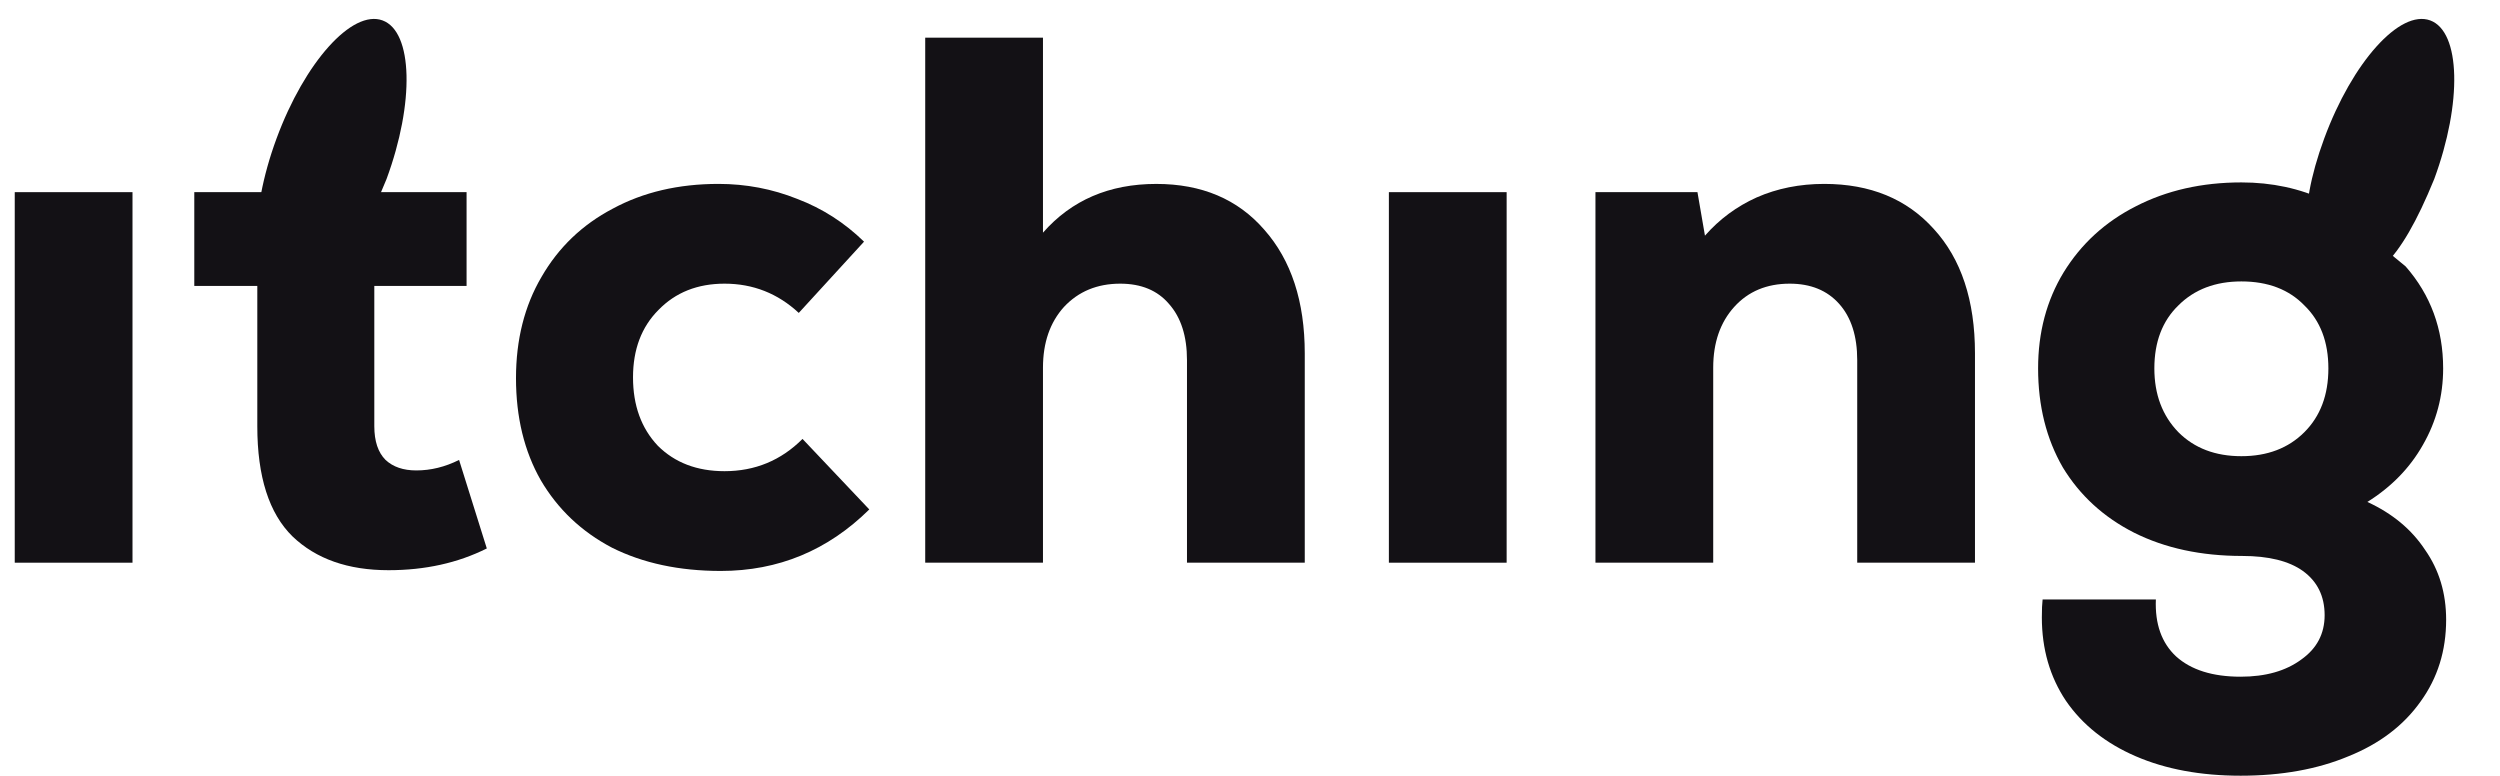 <svg width="116" height="36" viewBox="0 0 116 36" fill="none" xmlns="http://www.w3.org/2000/svg">
<g id="Group 51">
<g id="itching">
<path id="Vector" d="M109.846 23.29C111.006 23.824 111.9 24.566 112.526 25.517C113.176 26.445 113.501 27.524 113.501 28.754C113.501 30.193 113.106 31.457 112.317 32.548C111.529 33.661 110.415 34.508 108.976 35.088C107.538 35.691 105.867 35.993 103.965 35.993C102.109 35.993 100.484 35.691 99.092 35.088C97.7 34.485 96.621 33.627 95.856 32.513C95.113 31.399 94.742 30.111 94.742 28.65C94.742 28.278 94.754 28 94.777 27.814H100.032C99.986 28.951 100.299 29.833 100.972 30.459C101.668 31.086 102.665 31.399 103.965 31.399C105.125 31.399 106.064 31.132 106.784 30.599C107.503 30.088 107.863 29.404 107.863 28.545C107.863 27.663 107.526 26.979 106.853 26.492C106.204 26.028 105.264 25.796 104.034 25.796C102.132 25.796 100.461 25.436 99.023 24.717C97.607 23.998 96.505 22.988 95.716 21.689C94.951 20.366 94.568 18.835 94.568 17.095C94.568 15.425 94.962 13.94 95.751 12.64C96.563 11.318 97.677 10.297 99.092 9.578C100.531 8.835 102.167 8.464 103.999 8.464C105.415 8.464 106.714 8.742 107.897 9.299L111.621 12.362C112.781 13.684 113.362 15.262 113.362 17.095C113.362 18.371 113.048 19.554 112.422 20.645C111.819 21.712 110.96 22.594 109.846 23.29ZM103.999 21.167C105.206 21.167 106.18 20.796 106.923 20.053C107.665 19.311 108.037 18.325 108.037 17.095C108.037 15.865 107.665 14.891 106.923 14.172C106.204 13.429 105.229 13.058 103.999 13.058C102.793 13.058 101.818 13.429 101.076 14.172C100.334 14.891 99.962 15.865 99.962 17.095C99.962 18.302 100.334 19.288 101.076 20.053C101.818 20.796 102.793 21.167 103.999 21.167Z" fill="#131115"/>
<path id="Vector_2" d="M84.644 8.533C86.778 8.533 88.472 9.229 89.725 10.621C91.001 12.014 91.639 13.939 91.639 16.399V26.109H86.175V16.712C86.175 15.598 85.897 14.728 85.34 14.102C84.783 13.475 84.017 13.162 83.043 13.162C81.975 13.162 81.117 13.522 80.467 14.241C79.818 14.96 79.493 15.9 79.493 17.06V26.109H74.029V8.916H78.762L79.11 10.935C79.783 10.169 80.583 9.577 81.511 9.16C82.463 8.742 83.507 8.533 84.644 8.533Z" fill="#131115"/>
<path id="Vector_3" d="M64.444 8.916H69.908V26.109H64.444V8.916Z" fill="#131115"/>
<path id="Vector_4" d="M53.65 8.534C55.761 8.534 57.431 9.241 58.661 10.657C59.914 12.072 60.541 13.986 60.541 16.399V26.109H55.076V16.712C55.076 15.599 54.798 14.729 54.241 14.102C53.708 13.476 52.953 13.162 51.979 13.162C50.912 13.162 50.042 13.522 49.369 14.241C48.719 14.961 48.394 15.9 48.394 17.06V26.109H42.93V1.747H48.394V10.796C49.717 9.288 51.468 8.534 53.65 8.534Z" fill="#131115"/>
<path id="Vector_5" d="M33.444 26.492C31.518 26.492 29.836 26.132 28.397 25.413C26.982 24.67 25.88 23.626 25.091 22.28C24.325 20.935 23.942 19.357 23.942 17.547C23.942 15.761 24.337 14.194 25.126 12.849C25.915 11.48 27.017 10.424 28.432 9.682C29.847 8.916 31.483 8.533 33.339 8.533C34.615 8.533 35.833 8.765 36.993 9.229C38.154 9.67 39.186 10.331 40.091 11.213L37.063 14.519C36.089 13.614 34.94 13.162 33.618 13.162C32.365 13.162 31.344 13.568 30.555 14.38C29.766 15.169 29.372 16.213 29.372 17.512C29.372 18.812 29.755 19.867 30.52 20.68C31.309 21.468 32.342 21.863 33.618 21.863C35.033 21.863 36.239 21.364 37.237 20.366L40.335 23.638C38.409 25.54 36.112 26.492 33.444 26.492Z" fill="#131115"/>
<path id="Vector_6" d="M22.588 25.448C21.243 26.121 19.723 26.457 18.029 26.457C16.15 26.457 14.665 25.935 13.574 24.891C12.484 23.824 11.939 22.118 11.939 19.775V13.267H9.015V8.916H11.939L17.368 8.916V8.916H21.649V13.267H17.368V19.775C17.368 20.471 17.542 20.993 17.89 21.341C18.238 21.666 18.714 21.828 19.317 21.828C19.99 21.828 20.651 21.666 21.301 21.341L22.588 25.448Z" fill="#131115"/>
<path id="Vector_7" d="M0.684 8.916H6.148V26.109H0.684V8.916Z" fill="#131115"/>
</g>
<path id="Ellipse 219" d="M17.935 8.308C16.333 12.243 14.692 14.403 13.015 13.784C11.606 13.264 11.524 9.969 12.832 6.425C14.14 2.88 16.343 0.428 17.752 0.948C19.161 1.469 19.243 4.764 17.935 8.308Z" fill="#131115"/>
<path id="Ellipse 220" d="M112.948 8.308C111.345 12.243 109.937 13.503 108.261 12.884C106.851 12.364 106.536 9.969 107.844 6.425C109.152 2.88 111.355 0.428 112.764 0.948C114.174 1.469 114.256 4.764 112.948 8.308Z" fill="#131115"/>
</g>
</svg>
